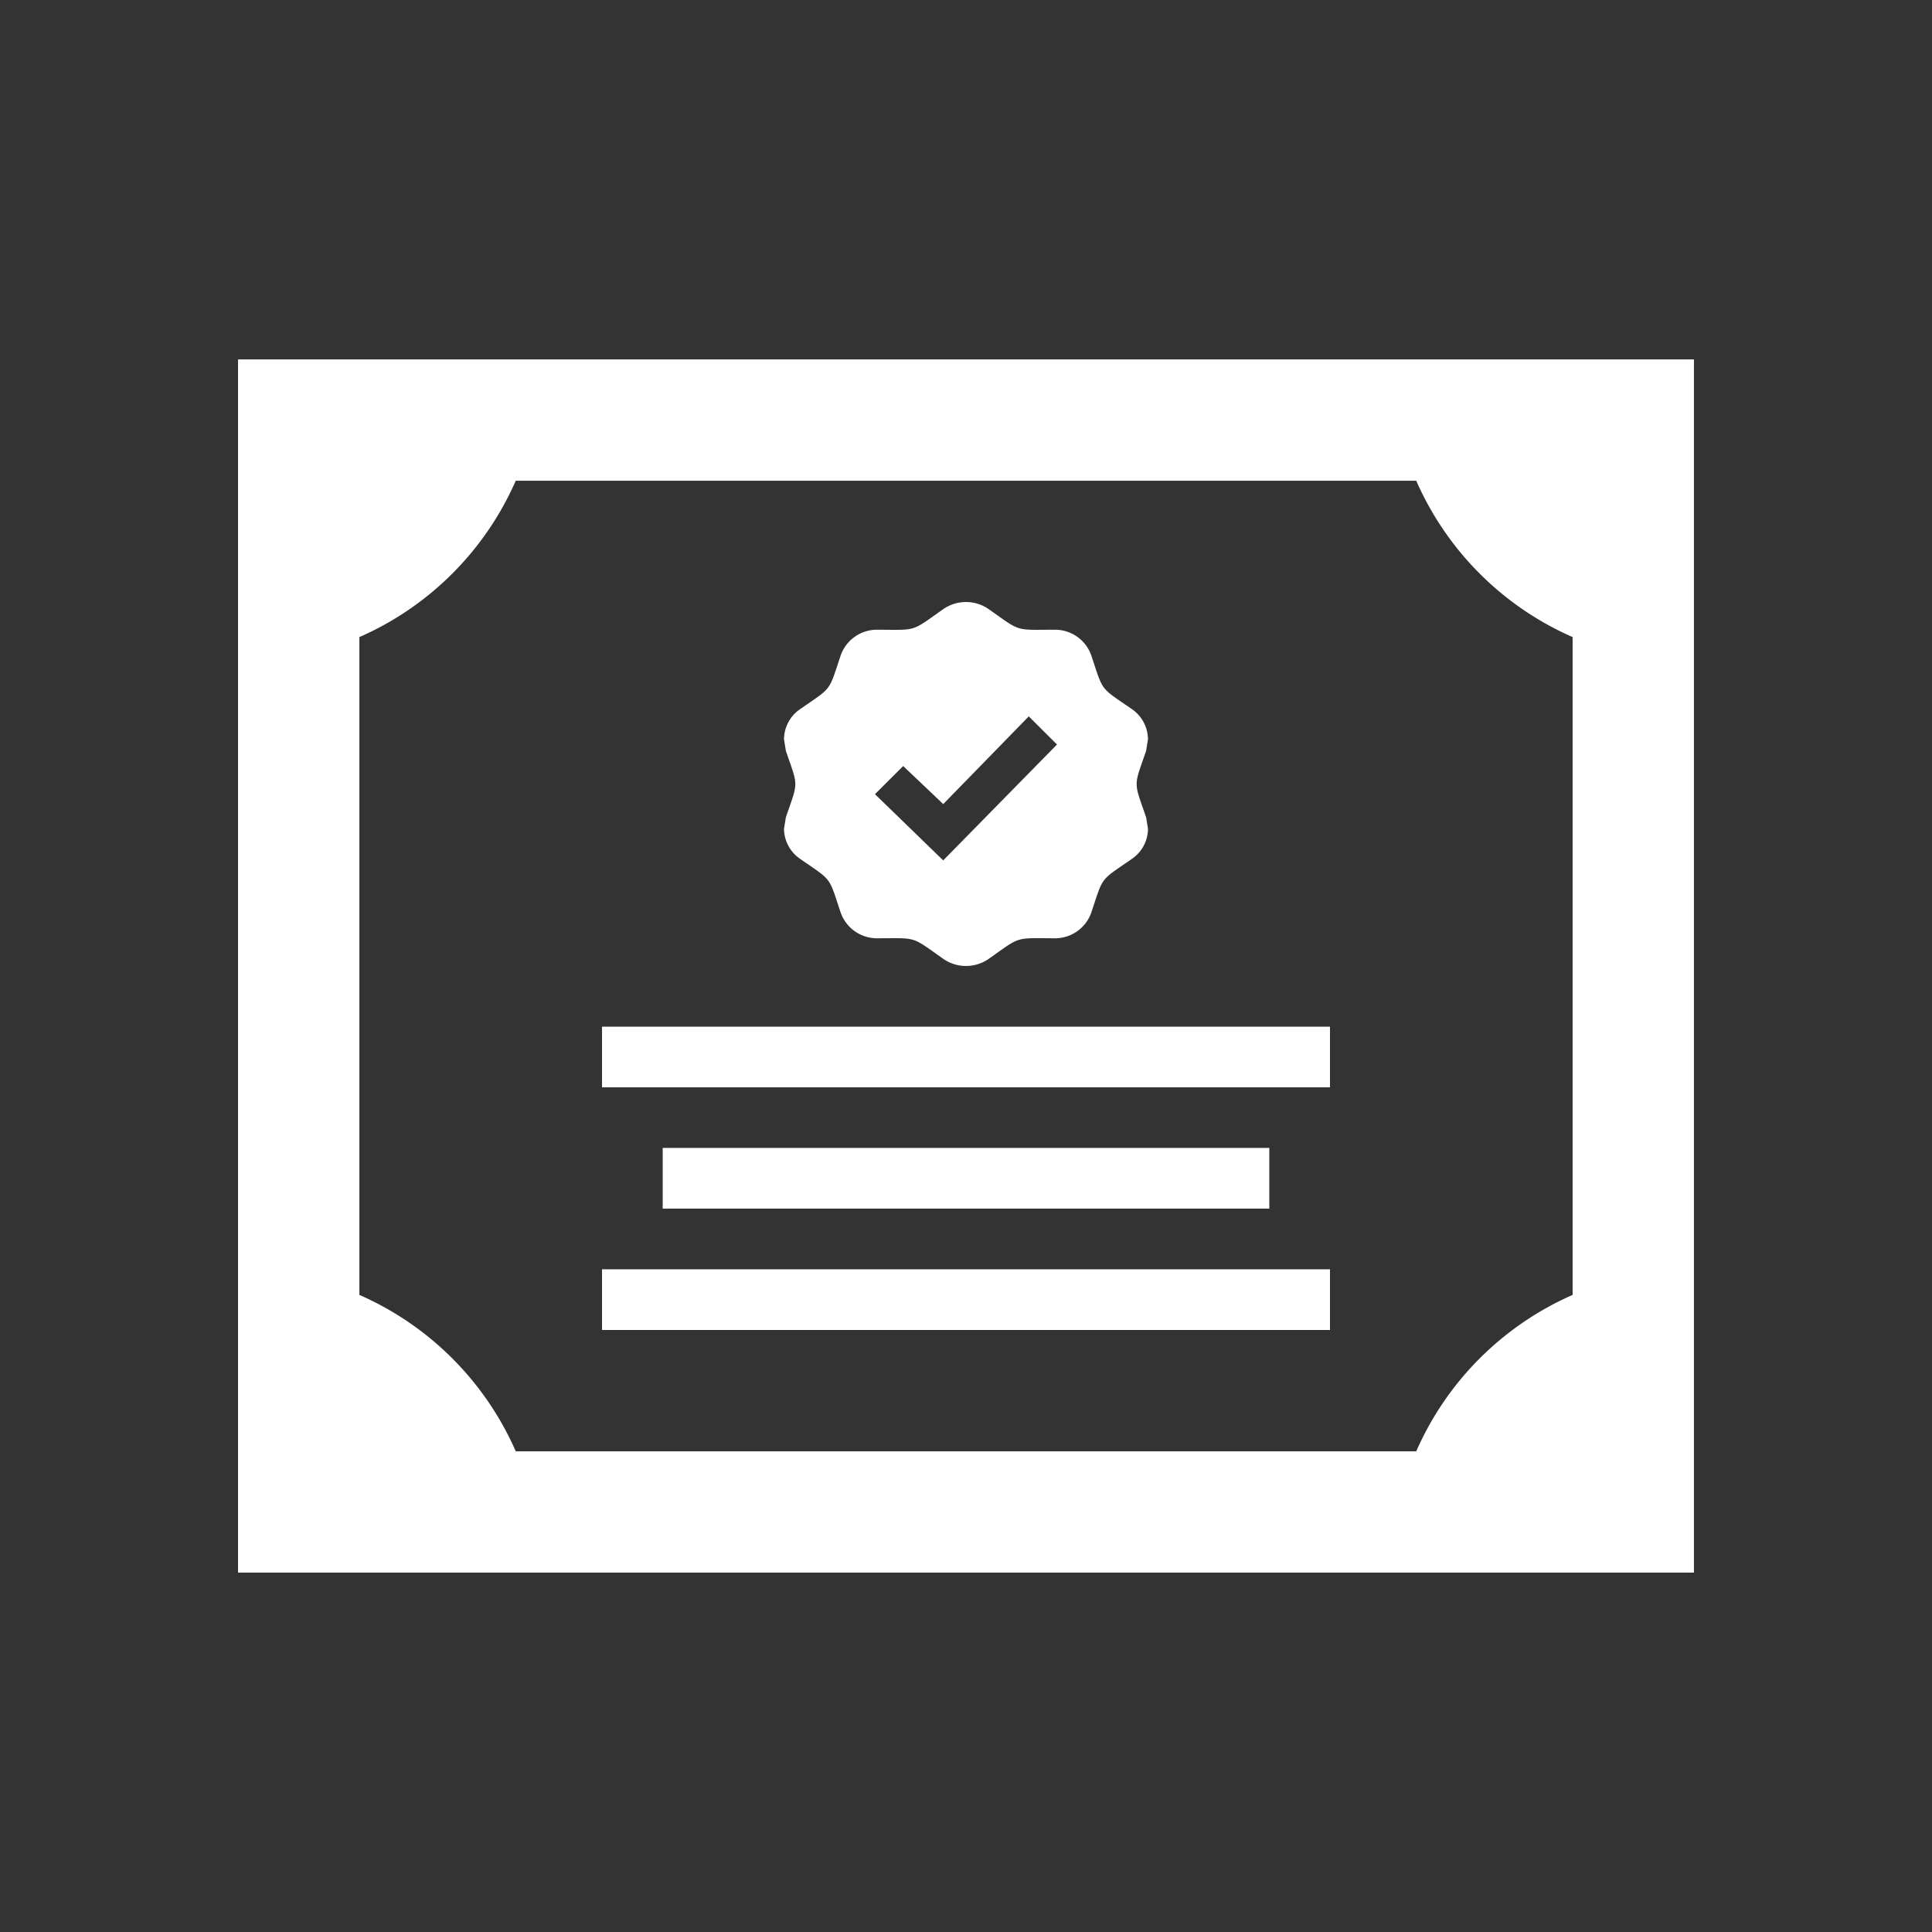 <svg xmlns="http://www.w3.org/2000/svg" xmlns:xlink="http://www.w3.org/1999/xlink" width="135" height="135" viewBox="0 0 135 135"><rect x="0" y="0" width="135" height="135" fill="#333333" stroke="none"/><defs><clipPath id="b"><rect width="135" height="135"/></clipPath></defs><g id="a" clip-path="url(#b)"><path d="M63.451,33.99l.131.81a2.57,2.57,0,0,1-1.119,2.1c-2.28,1.577-1.98,1.178-2.84,3.751a2.686,2.686,0,0,1-2.564,1.8H57.05c-2.815-.008-2.327-.161-4.591,1.433a2.78,2.78,0,0,1-3.188,0c-2.264-1.594-1.776-1.441-4.591-1.433h-.008a2.686,2.686,0,0,1-2.564-1.8c-.86-2.573-.564-2.175-2.836-3.751A2.576,2.576,0,0,1,38.149,34.8l.131-.805c.877-2.56.882-2.069,0-4.637l-.131-.81a2.576,2.576,0,0,1,1.123-2.107c2.272-1.577,1.971-1.174,2.836-3.751a2.686,2.686,0,0,1,2.564-1.8h.008c2.806.008,2.306.174,4.591-1.433a2.78,2.78,0,0,1,3.188,0c2.264,1.594,1.776,1.441,4.591,1.433h.008a2.686,2.686,0,0,1,2.564,1.8c.86,2.573.56,2.175,2.84,3.751a2.583,2.583,0,0,1,1.119,2.107l-.131.81c-.877,2.56-.882,2.069,0,4.637Zm-6.227-5.078-1.971-1.967-5.977,6.129-2.8-2.658-1.971,1.967,4.769,4.625ZM76.3,48.627H25.433v4.239H76.3ZM72.06,57.1H29.672v4.239H72.06ZM76.3,65.582H25.433v4.239H76.3ZM80.537,2H0V86.776H101.731V2ZM93.254,67.371A21.253,21.253,0,0,0,82.326,78.3H19.405A21.253,21.253,0,0,0,8.478,67.371V21.405A21.253,21.253,0,0,0,19.405,10.478H82.326A21.253,21.253,0,0,0,93.254,21.405Z" transform="translate(16.634 23.112)" fill="#fff"/></g></svg>